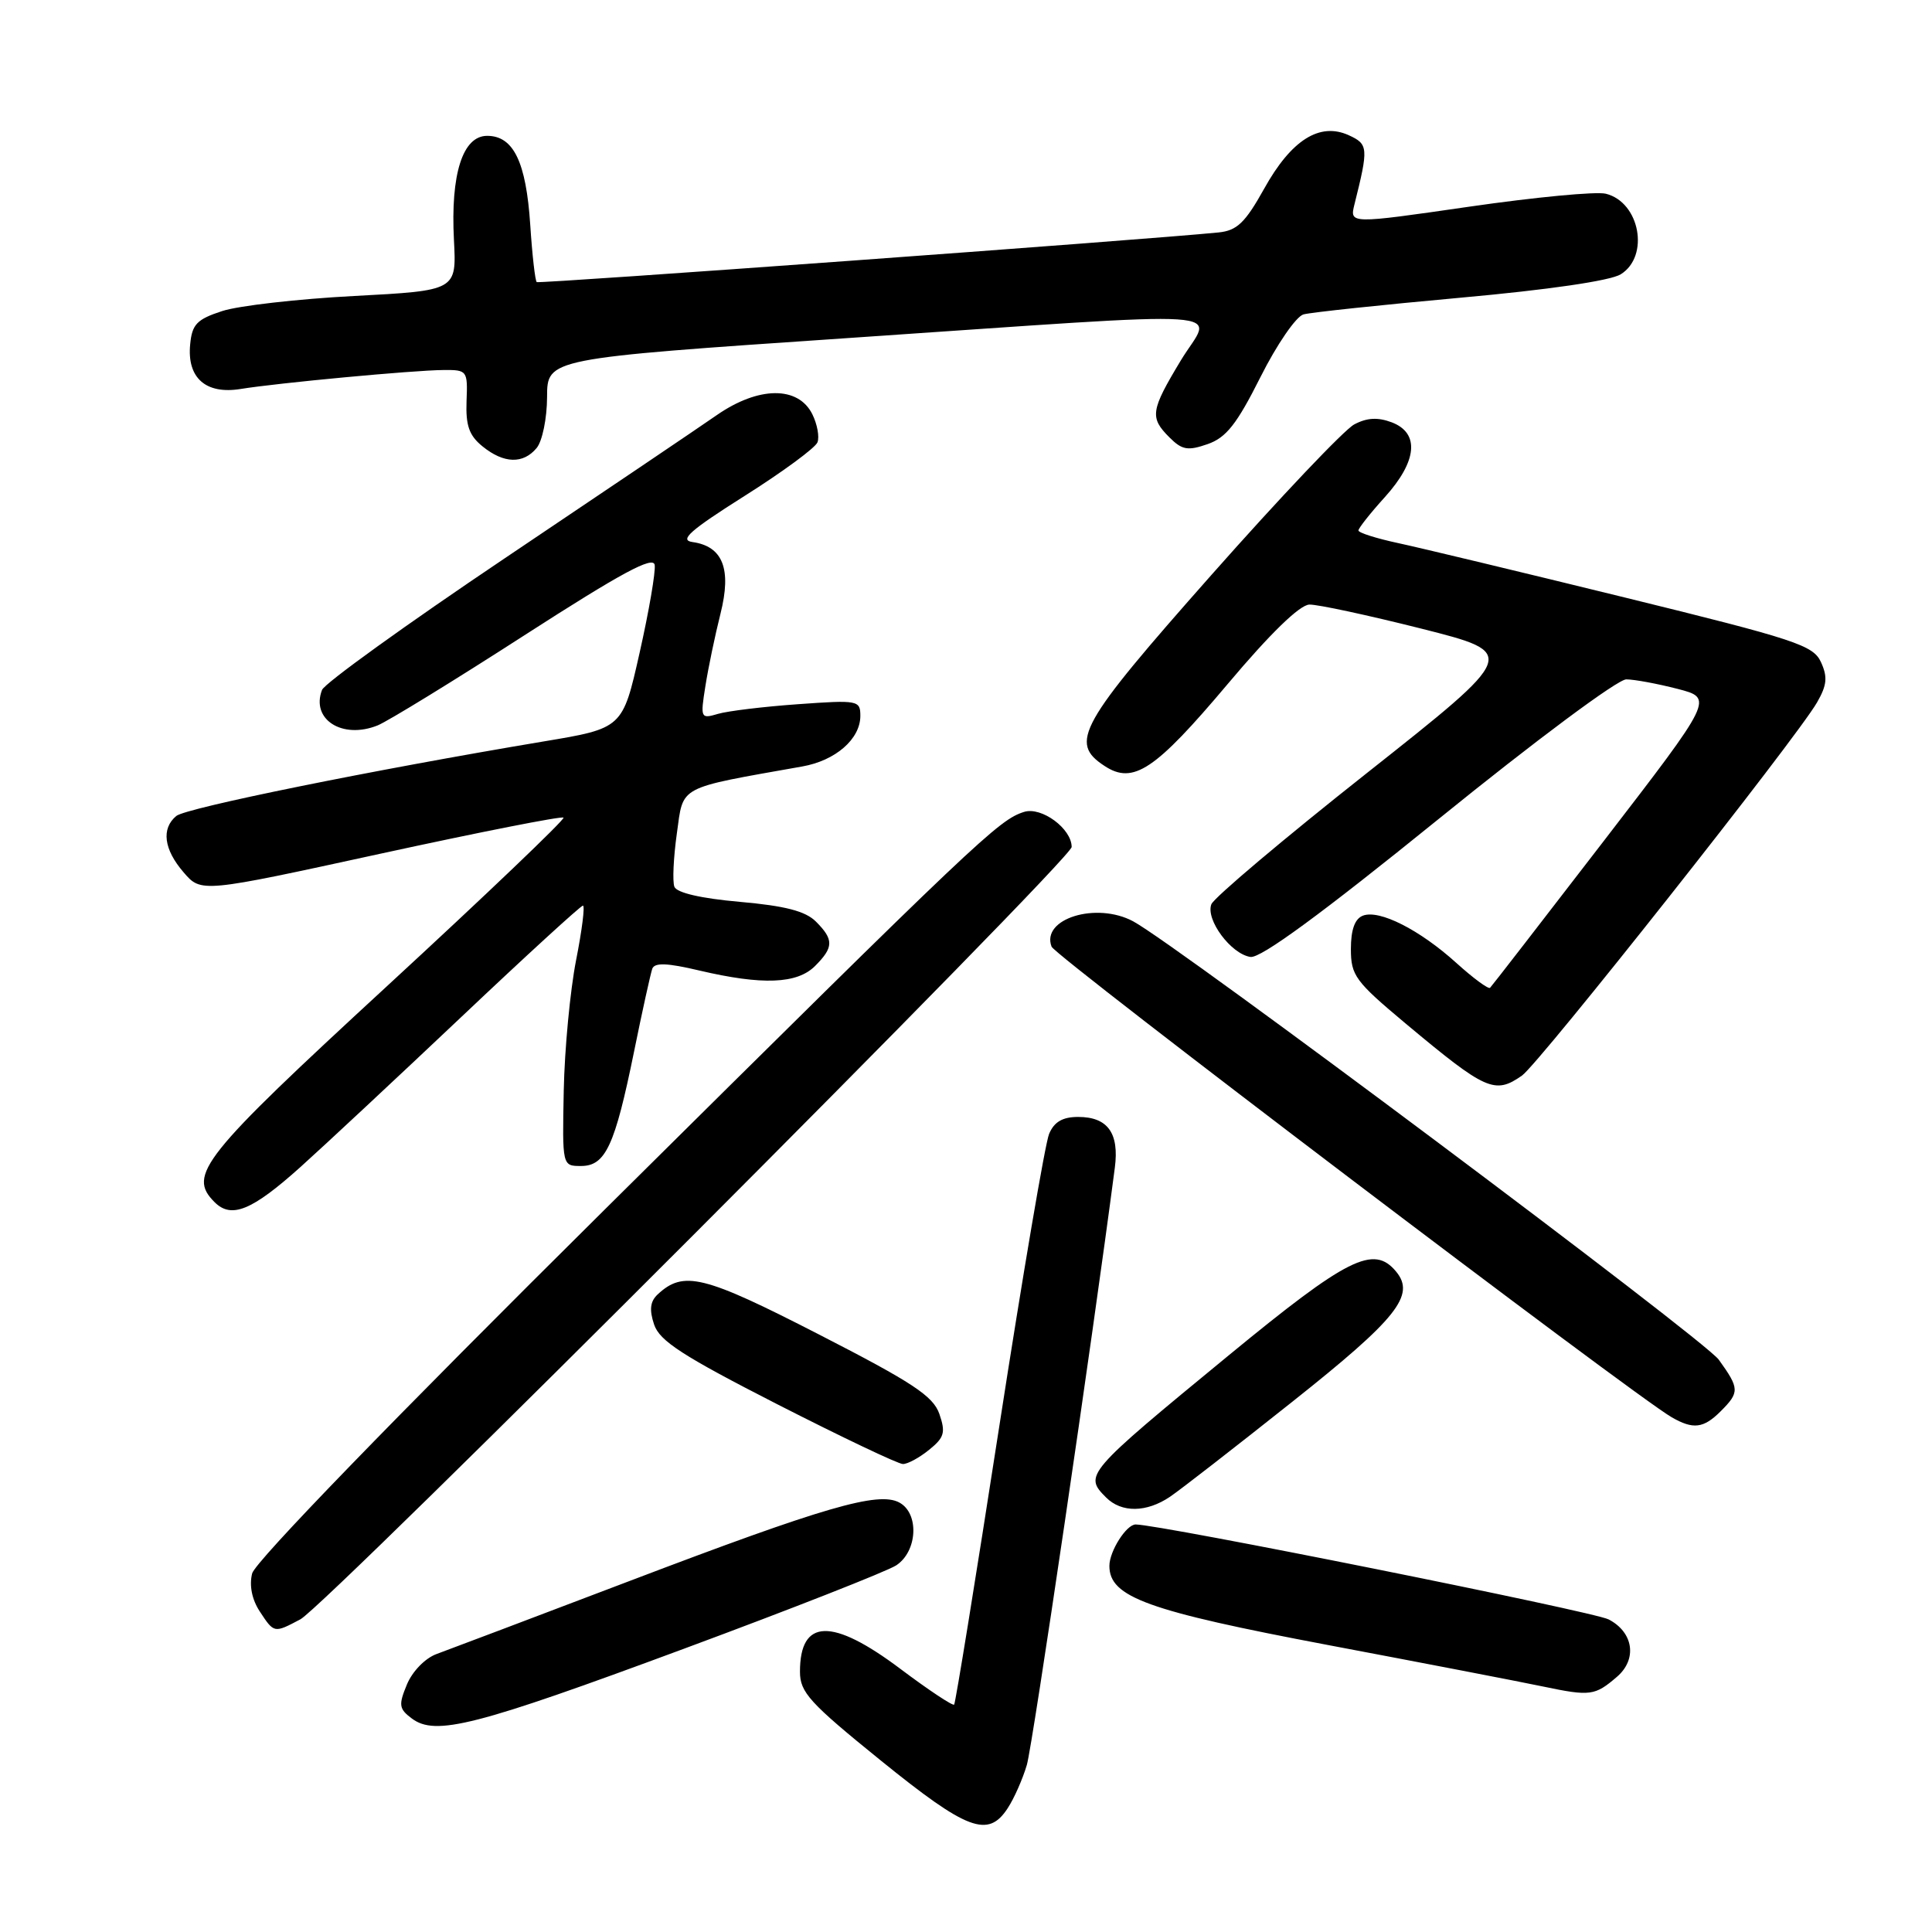<?xml version="1.0" encoding="UTF-8" standalone="no"?>
<!DOCTYPE svg PUBLIC "-//W3C//DTD SVG 1.1//EN" "http://www.w3.org/Graphics/SVG/1.1/DTD/svg11.dtd" >
<svg xmlns="http://www.w3.org/2000/svg" xmlns:xlink="http://www.w3.org/1999/xlink" version="1.1" viewBox="0 0 256 256">
 <g >
 <path fill="currentColor"
d=" M 133.51 239.62 C 134.37 238.32 135.51 235.73 136.06 233.87 C 136.83 231.26 144.76 177.43 147.72 154.73 C 148.32 150.14 146.78 148.00 142.86 148.00 C 140.80 148.00 139.68 148.65 139.01 150.25 C 138.49 151.49 135.52 168.93 132.41 189.00 C 129.30 209.07 126.61 225.67 126.43 225.87 C 126.25 226.07 123.04 223.94 119.30 221.13 C 110.25 214.33 106.00 214.45 106.00 221.51 C 106.00 224.25 107.26 225.63 116.75 233.31 C 128.16 242.54 130.92 243.58 133.51 239.62 Z  M 90.59 218.48 C 104.84 213.20 117.51 208.22 118.75 207.42 C 121.58 205.57 121.83 200.52 119.16 199.09 C 116.37 197.59 109.20 199.68 83.50 209.46 C 70.85 214.27 59.30 218.64 57.84 219.17 C 56.34 219.72 54.64 221.46 53.92 223.20 C 52.79 225.93 52.86 226.43 54.57 227.71 C 57.71 230.06 62.97 228.72 90.59 218.48 Z  M 214.25 222.19 C 216.97 219.86 216.45 216.29 213.15 214.58 C 211.12 213.53 153.68 202.00 150.48 202.00 C 149.25 202.00 147.00 205.54 147.00 207.49 C 147.00 211.63 152.01 213.44 176.00 217.98 C 188.38 220.32 201.20 222.79 204.50 223.48 C 210.72 224.78 211.33 224.70 214.25 222.19 Z  M 39.80 214.57 C 43.26 212.73 142.00 113.86 142.00 112.23 C 142.00 109.80 138.01 106.86 135.70 107.58 C 132.33 108.64 129.75 111.08 80.27 160.13 C 52.05 188.11 33.80 206.94 33.41 208.49 C 33.01 210.08 33.38 211.93 34.41 213.51 C 36.33 216.43 36.30 216.42 39.80 214.57 Z  M 155.03 198.33 C 156.39 197.41 163.69 191.74 171.25 185.73 C 185.12 174.72 187.59 171.62 184.99 168.49 C 182.02 164.90 178.57 166.63 162.81 179.59 C 143.78 195.24 143.60 195.46 146.57 198.43 C 148.61 200.47 151.92 200.43 155.03 198.33 Z  M 123.12 192.10 C 125.13 190.48 125.32 189.81 124.47 187.35 C 123.64 184.98 120.93 183.19 108.49 176.81 C 93.22 168.97 90.57 168.31 87.13 171.53 C 86.15 172.45 86.02 173.56 86.67 175.50 C 87.40 177.69 90.45 179.66 103.03 186.09 C 111.54 190.43 119.01 193.99 119.64 193.99 C 120.27 194.00 121.83 193.15 123.12 192.10 Z  M 228.00 187.00 C 230.52 184.48 230.50 183.99 227.75 180.17 C 225.83 177.50 155.92 125.17 150.15 122.08 C 145.26 119.46 137.92 121.74 139.34 125.44 C 139.84 126.74 216.44 184.87 221.50 187.79 C 224.36 189.44 225.73 189.27 228.00 187.00 Z  M 39.82 154.63 C 42.94 151.83 52.52 142.89 61.11 134.77 C 69.70 126.64 76.96 120.00 77.24 120.00 C 77.53 120.00 77.12 123.26 76.33 127.25 C 75.55 131.24 74.81 139.00 74.70 144.50 C 74.50 154.50 74.50 154.50 76.99 154.50 C 80.23 154.50 81.47 151.83 84.01 139.37 C 85.11 133.94 86.21 128.99 86.43 128.36 C 86.74 127.53 88.41 127.59 92.67 128.60 C 101.03 130.56 105.62 130.38 108.00 128.00 C 110.48 125.52 110.50 124.50 108.11 122.11 C 106.73 120.73 104.04 120.03 98.04 119.50 C 92.90 119.05 89.67 118.30 89.36 117.50 C 89.09 116.80 89.24 113.61 89.69 110.41 C 90.58 104.02 89.64 104.52 106.31 101.56 C 110.72 100.78 114.00 97.92 114.00 94.86 C 114.00 92.80 113.70 92.74 105.75 93.31 C 101.21 93.63 96.44 94.21 95.14 94.59 C 92.84 95.27 92.79 95.17 93.47 90.90 C 93.85 88.48 94.75 84.17 95.47 81.31 C 96.96 75.39 95.79 72.39 91.74 71.82 C 89.98 71.57 91.45 70.27 98.65 65.72 C 103.69 62.54 108.04 59.34 108.32 58.61 C 108.60 57.88 108.29 56.21 107.64 54.89 C 105.77 51.12 100.50 51.17 94.97 55.01 C 92.51 56.72 79.87 65.25 66.89 73.97 C 53.90 82.70 43.00 90.55 42.67 91.42 C 41.17 95.33 45.36 98.00 50.04 96.12 C 51.39 95.57 60.15 90.20 69.50 84.17 C 82.33 75.91 86.56 73.62 86.75 74.86 C 86.89 75.76 85.99 81.00 84.75 86.50 C 82.50 96.50 82.50 96.50 72.00 98.25 C 49.36 102.04 24.65 107.05 23.36 108.12 C 21.35 109.79 21.70 112.55 24.33 115.59 C 26.66 118.30 26.66 118.30 50.46 113.11 C 63.55 110.26 74.44 108.11 74.67 108.34 C 74.89 108.56 64.37 118.61 51.29 130.66 C 26.73 153.29 24.82 155.68 28.43 159.29 C 30.66 161.52 33.38 160.41 39.82 154.63 Z  M 201.67 142.52 C 203.95 140.92 238.08 97.77 240.77 93.07 C 242.08 90.79 242.19 89.71 241.29 87.74 C 240.27 85.50 237.94 84.73 215.33 79.18 C 201.68 75.83 188.14 72.58 185.25 71.96 C 182.36 71.34 180.00 70.59 180.00 70.29 C 180.00 69.99 181.57 68.00 183.50 65.87 C 187.80 61.11 188.14 57.38 184.41 55.96 C 182.57 55.27 181.13 55.34 179.44 56.24 C 178.13 56.93 169.62 65.90 160.53 76.17 C 142.94 96.05 141.62 98.40 146.37 101.50 C 150.16 103.99 153.05 102.06 162.68 90.63 C 168.30 83.95 172.22 80.14 173.50 80.11 C 174.60 80.08 181.28 81.52 188.35 83.30 C 201.20 86.55 201.20 86.55 181.16 102.40 C 170.14 111.11 160.85 118.95 160.51 119.82 C 159.73 121.86 163.11 126.41 165.69 126.80 C 167.05 127.00 175.08 121.11 190.59 108.55 C 203.52 98.07 214.36 90.01 215.49 90.02 C 216.60 90.03 219.65 90.60 222.29 91.28 C 227.07 92.52 227.07 92.52 212.45 111.51 C 204.41 121.95 197.66 130.68 197.44 130.89 C 197.23 131.10 195.22 129.63 192.98 127.60 C 188.10 123.19 182.77 120.49 180.59 121.33 C 179.52 121.74 179.00 123.19 179.00 125.75 C 179.00 129.26 179.58 130.04 186.25 135.62 C 196.90 144.52 198.07 145.04 201.67 142.52 Z  M 71.11 59.36 C 71.86 58.46 72.48 55.43 72.49 52.61 C 72.50 47.50 72.50 47.50 112.00 44.82 C 165.82 41.17 160.65 40.83 156.47 47.75 C 152.45 54.42 152.32 55.32 154.96 57.96 C 156.63 59.63 157.39 59.76 160.01 58.85 C 162.48 57.99 163.88 56.21 167.02 49.96 C 169.18 45.65 171.74 41.93 172.72 41.66 C 173.70 41.39 183.05 40.40 193.50 39.45 C 205.18 38.40 213.37 37.20 214.75 36.35 C 218.62 33.95 217.29 26.79 212.78 25.67 C 211.52 25.35 203.37 26.13 194.66 27.39 C 178.83 29.68 178.83 29.68 179.47 27.09 C 181.35 19.58 181.31 19.10 178.72 17.92 C 174.87 16.16 171.10 18.54 167.51 25.00 C 164.99 29.52 163.91 30.55 161.47 30.80 C 151.54 31.79 71.43 37.62 71.12 37.38 C 70.91 37.21 70.52 33.79 70.26 29.79 C 69.71 21.45 68.04 18.00 64.55 18.00 C 61.31 18.00 59.69 23.06 60.15 31.81 C 60.50 38.50 60.50 38.50 46.93 39.22 C 39.47 39.61 31.59 40.51 29.43 41.22 C 26.09 42.31 25.45 42.97 25.20 45.62 C 24.76 50.08 27.27 52.29 31.89 51.54 C 36.82 50.74 54.76 49.06 58.74 49.03 C 61.91 49.00 61.98 49.10 61.82 53.15 C 61.70 56.39 62.16 57.71 63.94 59.15 C 66.76 61.44 69.33 61.51 71.11 59.36 Z "/>
</g>
</svg>